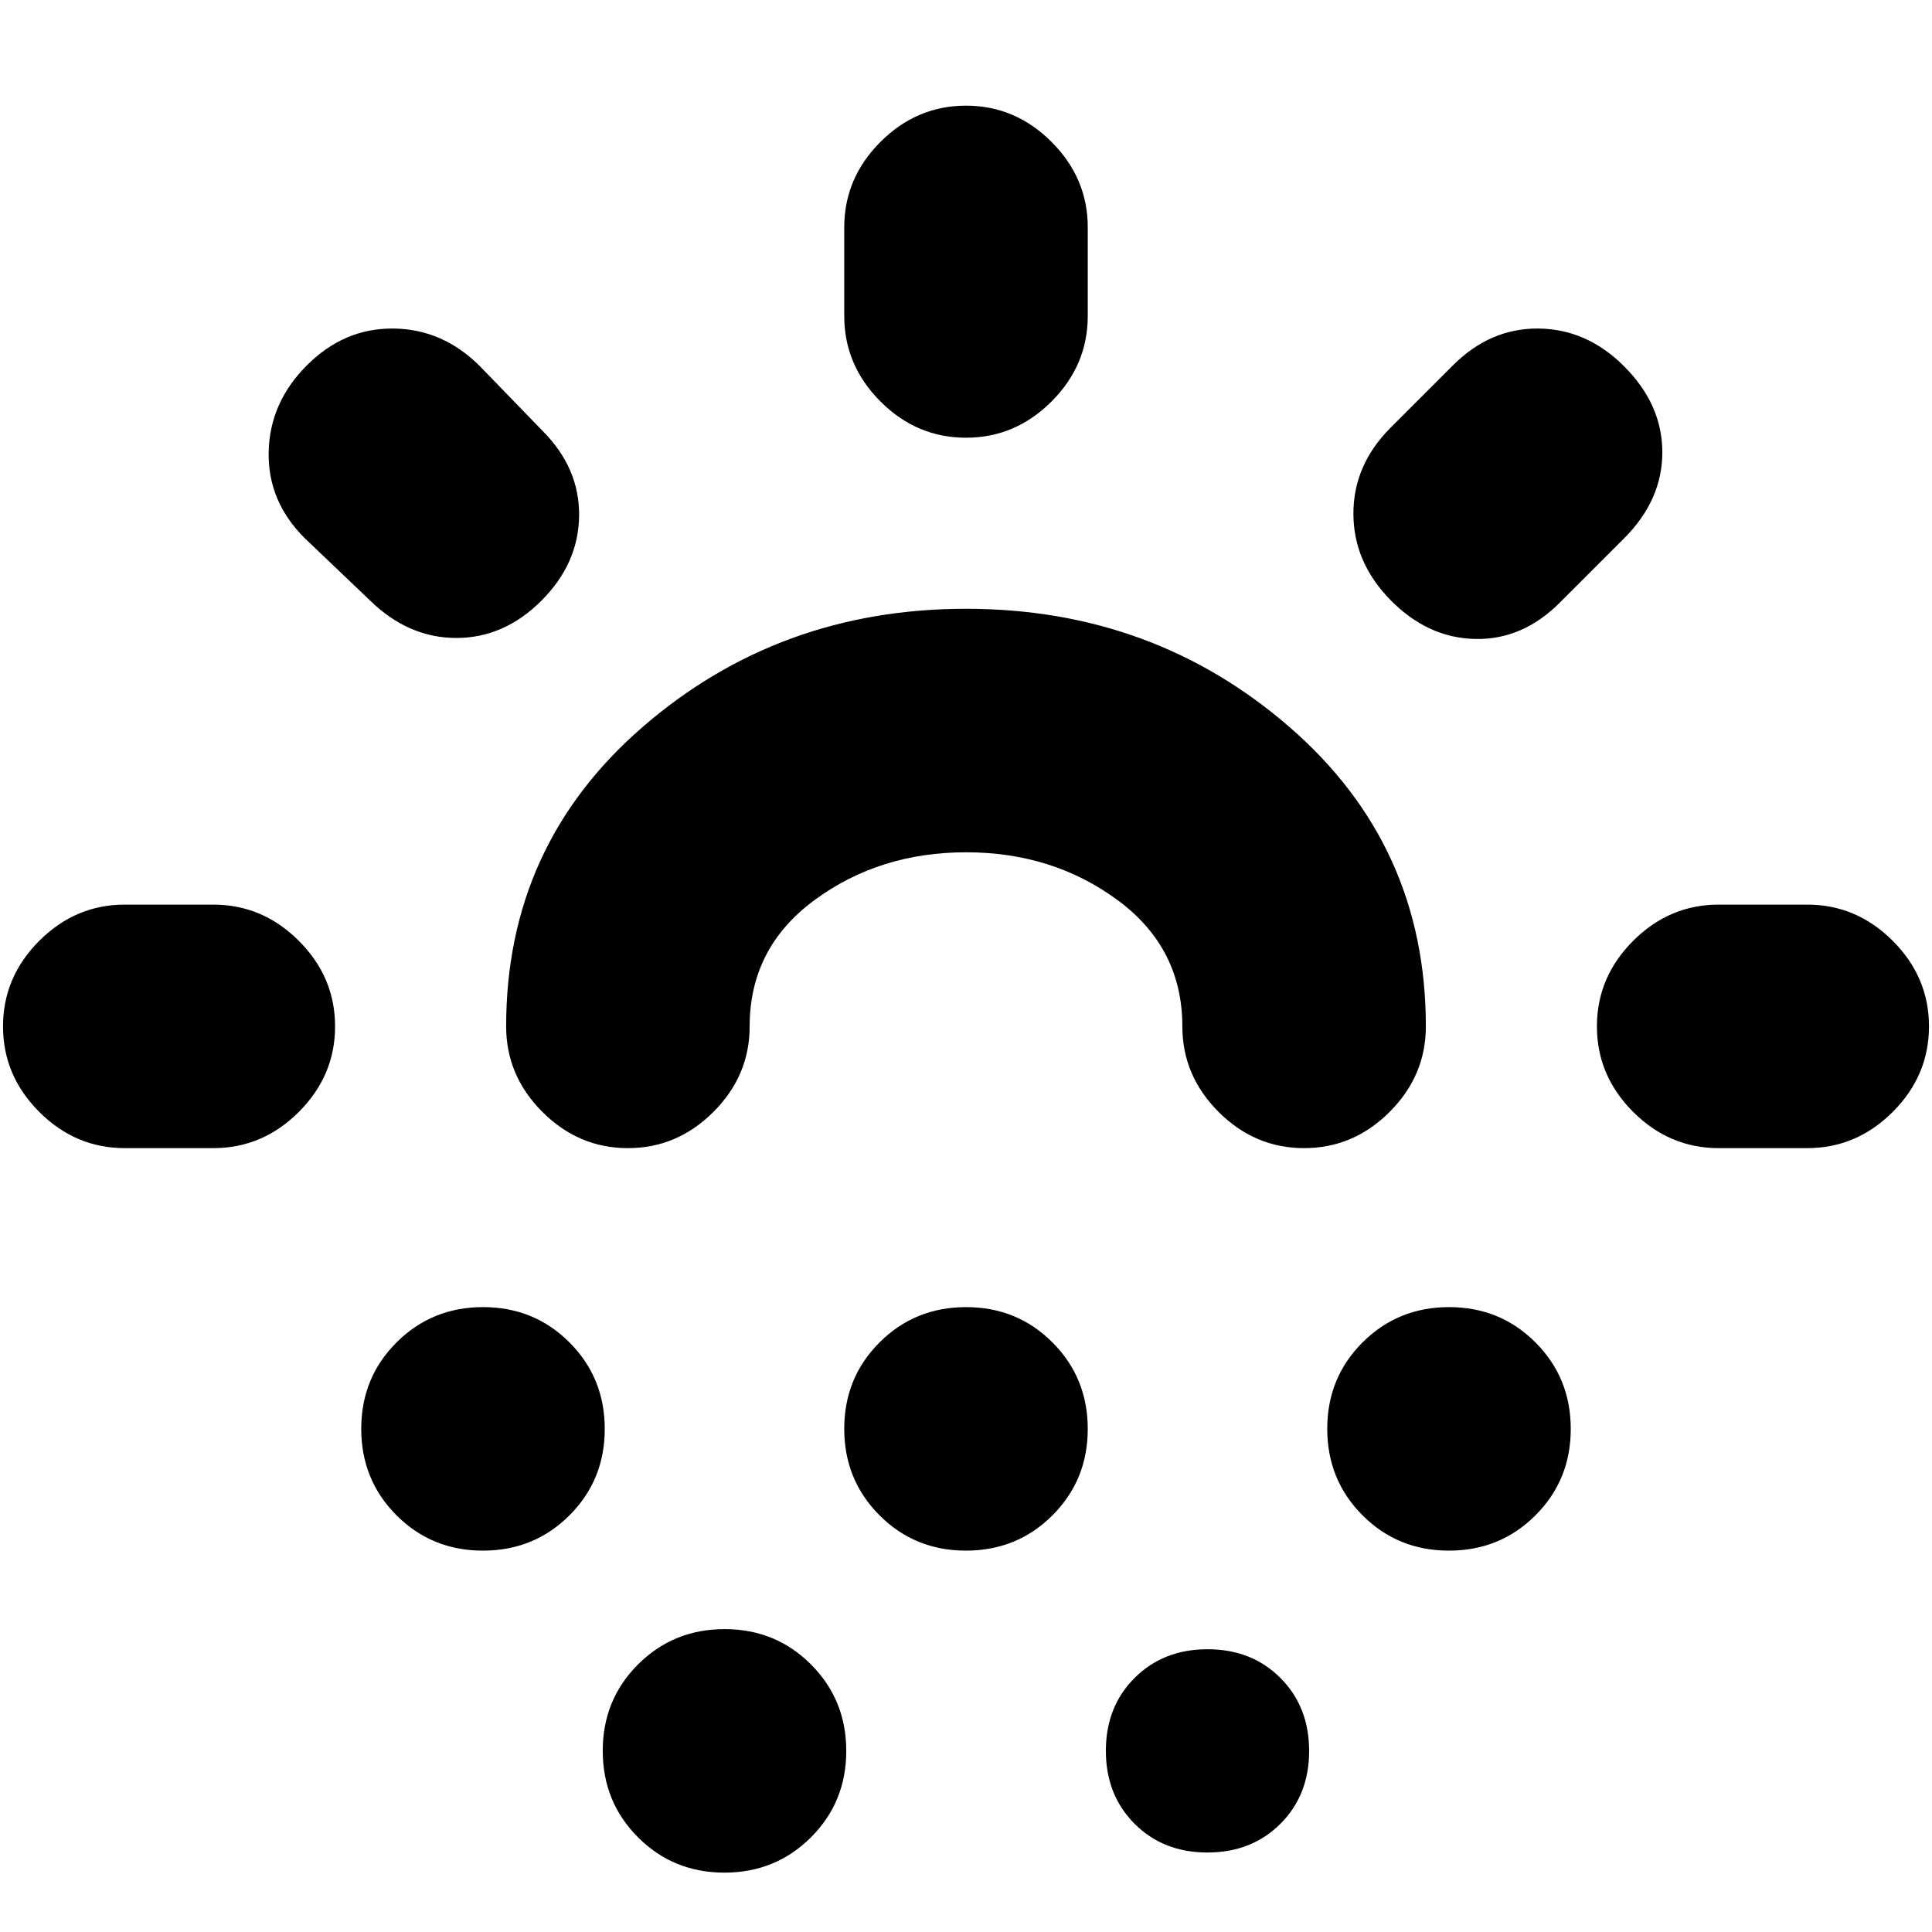 <svg xmlns="http://www.w3.org/2000/svg" height="24" viewBox="0 -960 960 960" width="24"><path d="M106-389.5H62q-24.5 0-42.5-18T1.5-450q0-24.5 18-42.5t42.5-18h44q24.5 0 42.5 18t18 42.5q0 24.5-18 42.5t-42.5 18Zm163.02-272.02Q250.5-643 226.75-643 203-643 184-661.5l-32.5-31q-18.5-18.32-18-42.91.5-24.59 19-43.07 18.5-18.52 43-18.27t43 18.75l31 32q18.5 18.5 18.25 42.25t-18.73 42.23ZM239.96-189.5q-25.42 0-42.94-17.56-17.52-17.55-17.52-42.98 0-25.42 17.56-42.94 17.55-17.52 42.98-17.52 25.42 0 42.94 17.56 17.52 17.55 17.52 42.98 0 25.42-17.56 42.94-17.55 17.52-42.98 17.52Zm240.07-347q-43.03 0-75.28 23.73T372.5-450q0 24.5-18 42.5t-42.5 18q-24.5 0-42.5-18t-18-42.5q0-89.96 67.78-148.73 67.77-58.77 160.75-58.77 92.97 0 160.72 58.77T708.5-450q0 24.5-18 42.5t-42.5 18q-24.5 0-42.5-18t-18-42.5q0-39.04-32.22-62.77-32.22-23.73-75.25-23.73Zm-120.07 507q-25.42 0-42.94-17.56-17.52-17.55-17.52-42.98 0-25.42 17.56-42.94 17.55-17.52 42.98-17.52 25.42 0 42.94 17.56 17.52 17.55 17.52 42.98 0 25.42-17.56 42.94-17.55 17.52-42.98 17.52Zm120-160q-25.42 0-42.94-17.56-17.52-17.55-17.52-42.98 0-25.42 17.56-42.94 17.55-17.52 42.98-17.52 25.42 0 42.94 17.56 17.52 17.55 17.52 42.98 0 25.42-17.56 42.94-17.55 17.52-42.98 17.52Zm.04-553q-24.5 0-42.5-18t-18-42.5v-44q0-24.5 18-42.5t42.5-18q24.5 0 42.5 18t18 42.5v44q0 24.5-18 42.5t-42.5 18Zm119.96 703q-21.96 0-36.21-14.29-14.25-14.28-14.25-36.25 0-21.96 14.29-36.21 14.28-14.25 36.25-14.25 21.96 0 36.21 14.29 14.25 14.28 14.25 36.25 0 21.96-14.29 36.21-14.28 14.25-36.25 14.25ZM691-661.76q-18.5-18.83-18.5-43.04 0-24.2 18.5-42.7l31-31q18.5-18.5 42.5-18.25T807-778q19 19 19 42.75t-19 42.75l-32 32q-18.5 18.5-42 18t-42-19.26Zm28.96 472.26q-25.42 0-42.94-17.56-17.52-17.55-17.52-42.98 0-25.42 17.56-42.94 17.55-17.52 42.98-17.52 25.42 0 42.94 17.56 17.52 17.55 17.52 42.98 0 25.42-17.56 42.94-17.55 17.52-42.98 17.52ZM854-389.5q-24.5 0-42.5-18t-18-42.5q0-24.5 18-42.5t42.5-18h44q24.5 0 42.5 18t18 42.5q0 24.5-18 42.5t-42.5 18h-44Zm-374 0Z"/></svg>